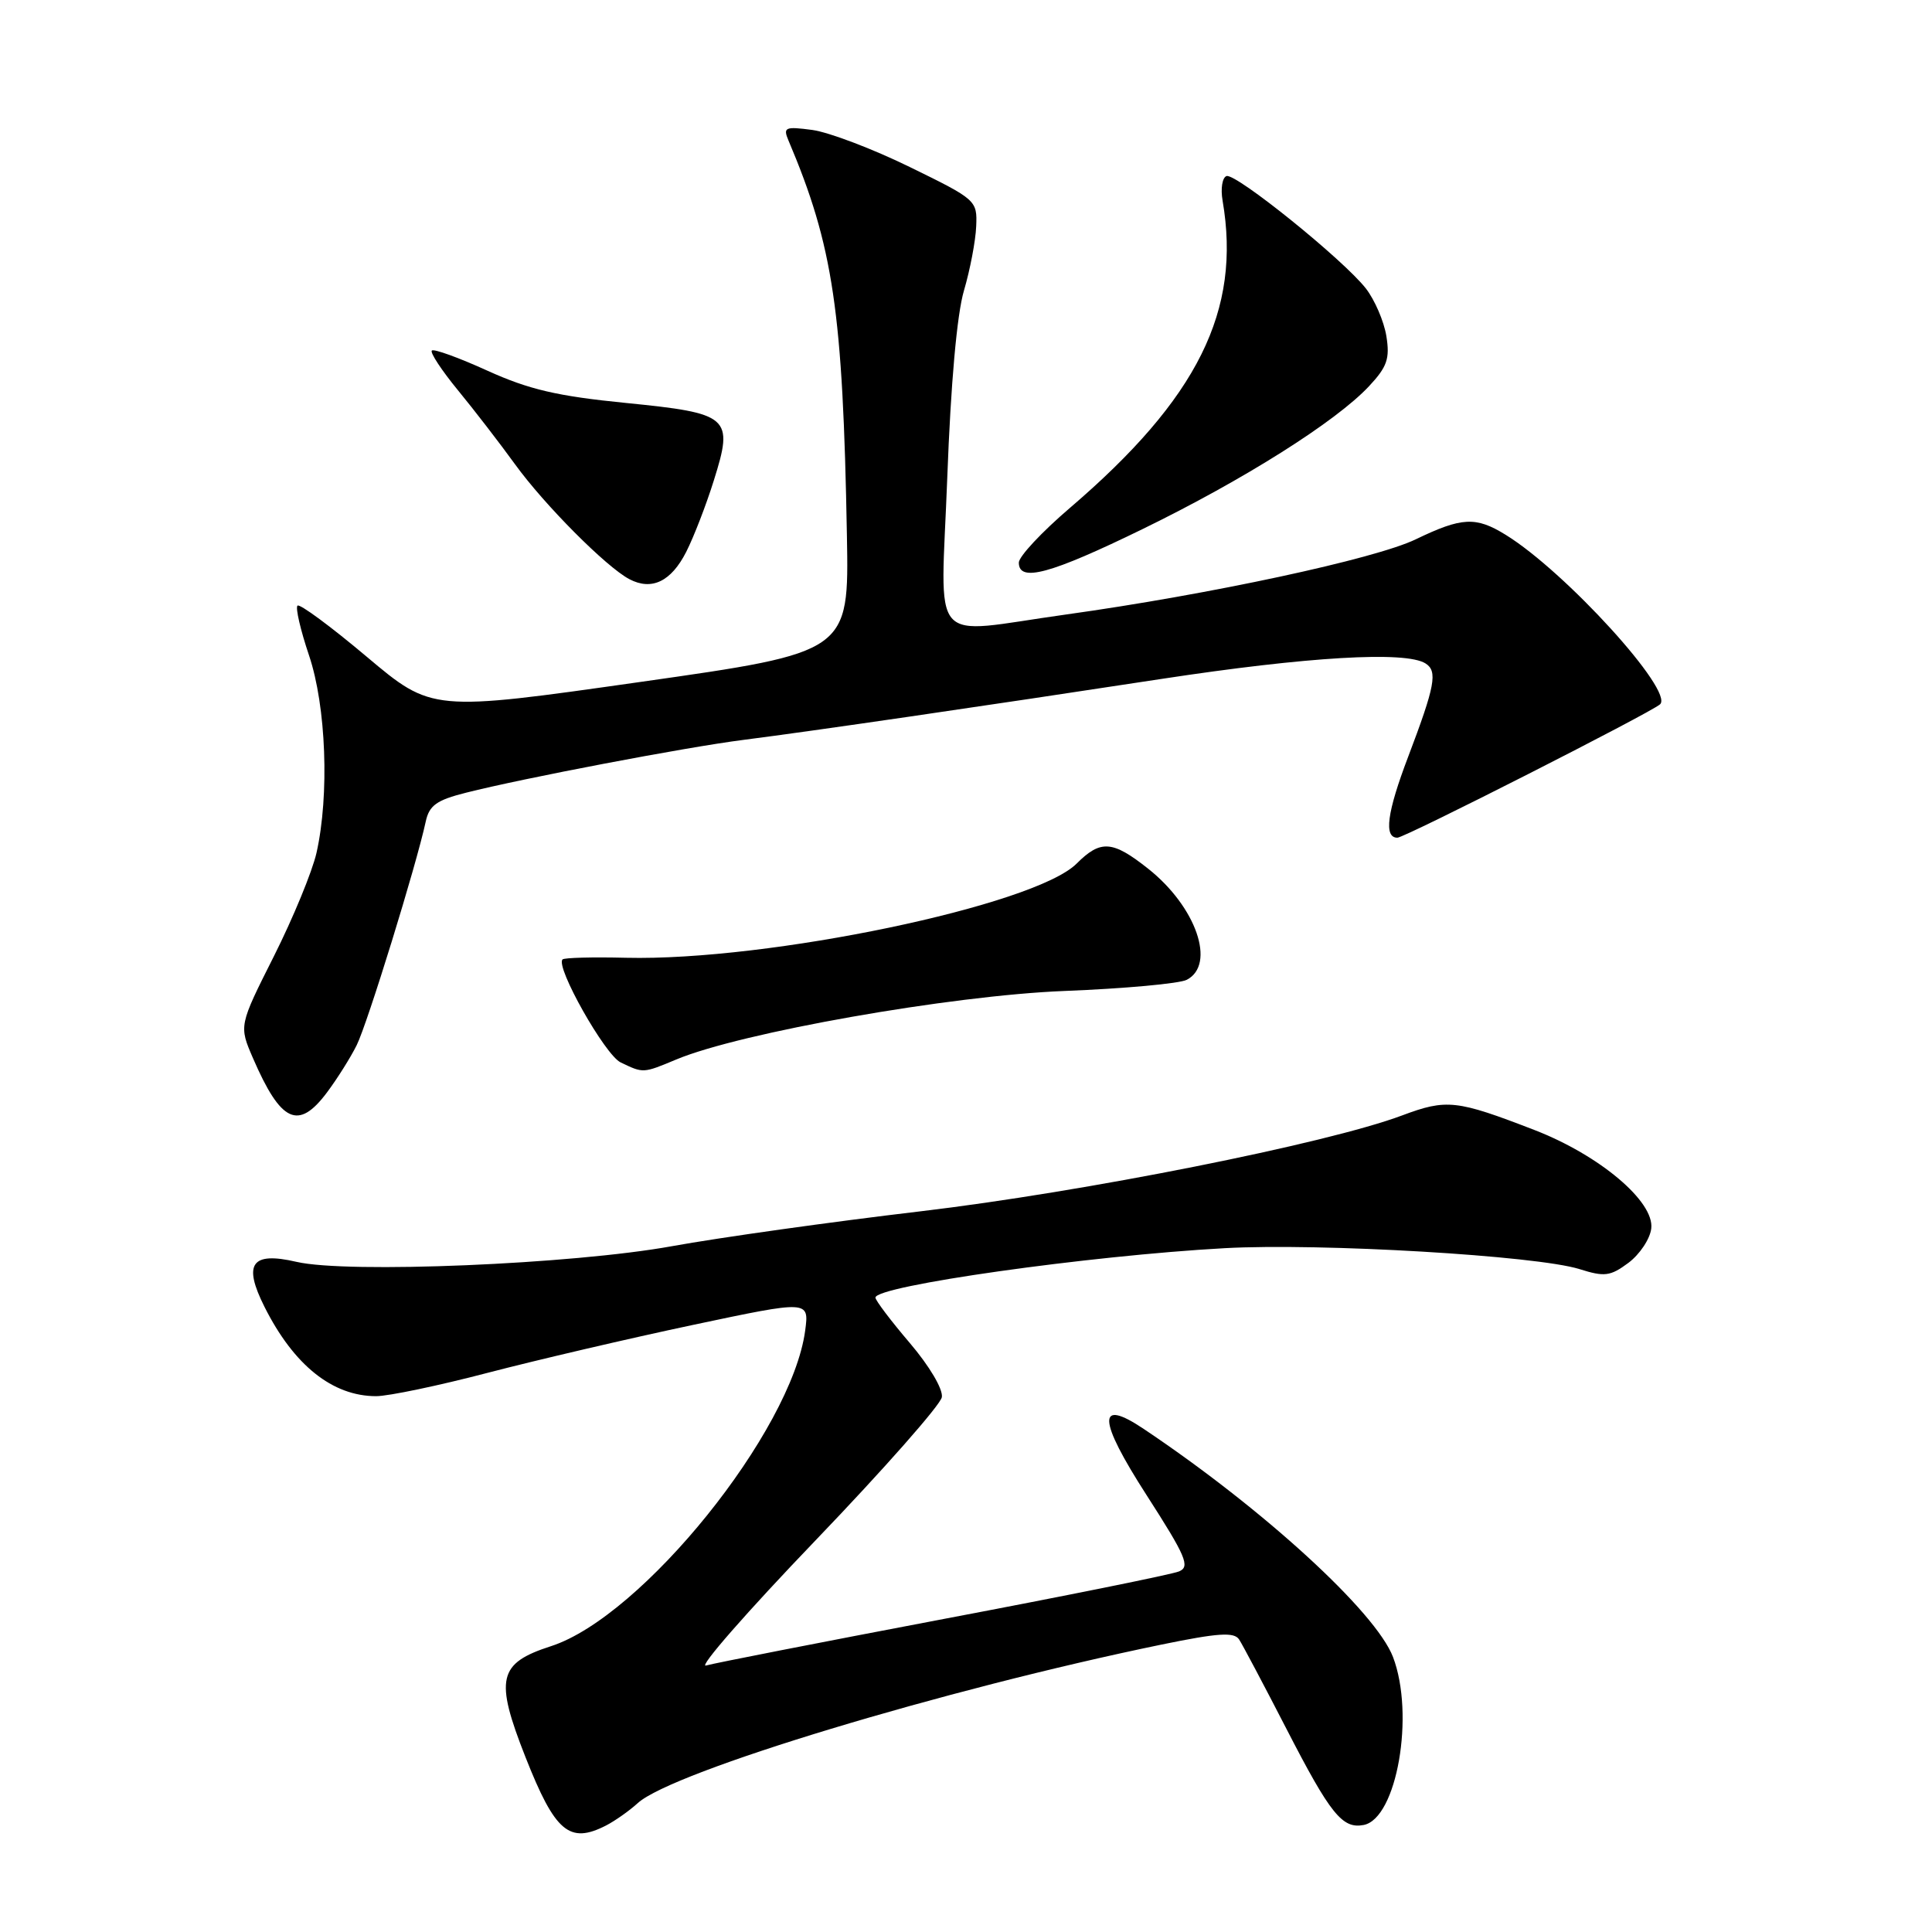 <?xml version="1.0" encoding="UTF-8" standalone="no"?>
<!DOCTYPE svg PUBLIC "-//W3C//DTD SVG 1.1//EN" "http://www.w3.org/Graphics/SVG/1.1/DTD/svg11.dtd" >
<svg xmlns="http://www.w3.org/2000/svg" xmlns:xlink="http://www.w3.org/1999/xlink" version="1.1" viewBox="0 0 256 256">
 <g >
 <path fill="currentColor"
d=" M 80.32 241.88 C 81.52 241.26 83.41 239.92 84.52 238.91 C 89.13 234.73 125.11 223.85 153.93 217.91 C 161.43 216.37 163.53 216.23 164.19 217.24 C 164.64 217.93 167.47 223.27 170.47 229.10 C 176.29 240.41 177.87 242.36 180.69 241.82 C 185.09 240.97 187.49 227.20 184.58 219.56 C 182.29 213.58 167.41 199.96 151.55 189.34 C 145.33 185.17 145.45 188.05 151.92 198.10 C 157.16 206.25 157.73 207.60 156.23 208.22 C 155.28 208.62 141.22 211.46 125.00 214.53 C 108.78 217.61 94.62 220.38 93.55 220.69 C 92.47 221.01 99.00 213.55 108.05 204.12 C 117.10 194.69 124.64 186.14 124.80 185.13 C 124.97 184.07 123.15 181.00 120.55 177.95 C 118.05 175.02 116.00 172.31 116.00 171.94 C 116.00 170.38 144.27 166.38 162.28 165.39 C 175.01 164.69 203.59 166.38 209.28 168.16 C 212.61 169.21 213.37 169.12 215.78 167.33 C 217.27 166.21 218.64 164.17 218.80 162.78 C 219.23 159.21 211.95 153.07 203.32 149.73 C 192.99 145.74 191.70 145.59 185.79 147.80 C 175.85 151.53 143.57 157.95 121.94 160.51 C 110.17 161.90 95.36 163.98 89.02 165.13 C 75.85 167.52 46.01 168.77 39.28 167.20 C 33.32 165.82 32.17 167.44 35.05 173.17 C 38.93 180.90 44.06 185.00 49.84 185.00 C 51.46 185.00 58.12 183.61 64.64 181.90 C 71.16 180.20 83.41 177.34 91.86 175.55 C 107.22 172.30 107.22 172.30 106.69 176.31 C 104.90 189.65 85.10 214.23 73.00 218.13 C 66.00 220.39 65.53 222.43 69.63 232.83 C 73.55 242.77 75.45 244.38 80.32 241.88 Z  M 43.33 144.75 C 44.67 142.96 46.44 140.15 47.26 138.50 C 48.67 135.68 55.17 114.63 56.41 108.87 C 56.87 106.72 57.85 106.02 61.74 105.04 C 69.36 103.11 90.88 99.01 98.50 98.04 C 107.75 96.86 129.95 93.62 153.91 89.96 C 173.26 87.01 186.26 86.24 188.89 87.91 C 190.52 88.94 190.16 90.87 186.58 100.30 C 183.78 107.66 183.34 111.00 185.16 111.00 C 186.14 111.00 218.64 94.49 219.96 93.33 C 221.88 91.62 207.43 75.74 199.50 70.86 C 195.55 68.42 193.70 68.52 187.60 71.46 C 182.23 74.06 160.26 78.78 141.22 81.43 C 122.75 84.00 124.66 86.21 125.52 63.25 C 125.98 50.85 126.80 41.64 127.73 38.50 C 128.54 35.75 129.27 31.93 129.35 30.00 C 129.50 26.55 129.37 26.44 120.55 22.13 C 115.63 19.72 109.82 17.52 107.64 17.22 C 104.03 16.74 103.74 16.87 104.47 18.60 C 110.42 32.63 111.69 41.25 112.22 70.97 C 112.50 86.43 112.50 86.43 84.86 90.36 C 57.23 94.29 57.23 94.29 48.58 87.01 C 43.83 83.01 39.70 79.96 39.42 80.25 C 39.13 80.53 39.82 83.50 40.95 86.85 C 43.22 93.59 43.66 105.34 41.94 113.00 C 41.38 115.47 38.84 121.64 36.29 126.71 C 31.66 135.91 31.66 135.91 33.52 140.21 C 37.22 148.75 39.53 149.83 43.33 144.75 Z  M 89.63 140.38 C 98.14 136.82 125.97 131.91 141.00 131.31 C 148.97 131.00 156.29 130.33 157.25 129.83 C 161.16 127.81 158.50 120.15 152.14 115.11 C 147.41 111.36 145.84 111.25 142.66 114.43 C 137.10 119.99 101.80 127.36 82.95 126.91 C 78.55 126.80 74.77 126.90 74.54 127.13 C 73.57 128.09 80.16 139.77 82.23 140.77 C 85.26 142.23 85.19 142.23 89.63 140.38 Z  M 90.93 73.12 C 91.94 71.13 93.58 66.88 94.58 63.68 C 97.24 55.22 96.72 54.77 82.90 53.39 C 73.84 52.49 70.08 51.61 64.59 49.12 C 60.79 47.39 57.47 46.19 57.22 46.45 C 56.96 46.71 58.52 49.08 60.68 51.71 C 62.84 54.34 66.24 58.75 68.23 61.50 C 72.14 66.90 80.33 75.13 83.39 76.74 C 86.35 78.30 88.93 77.06 90.93 73.12 Z  M 151.41 70.10 C 164.84 63.55 176.99 55.88 181.39 51.19 C 183.81 48.60 184.18 47.53 183.70 44.53 C 183.38 42.57 182.16 39.74 180.99 38.23 C 178.02 34.42 163.75 22.91 162.52 23.33 C 161.96 23.52 161.72 24.99 162.00 26.59 C 164.50 41.16 158.72 52.79 141.77 67.30 C 138.05 70.48 135.00 73.74 135.00 74.55 C 135.00 77.20 139.17 76.07 151.41 70.10 Z "/>
</g>
</svg>